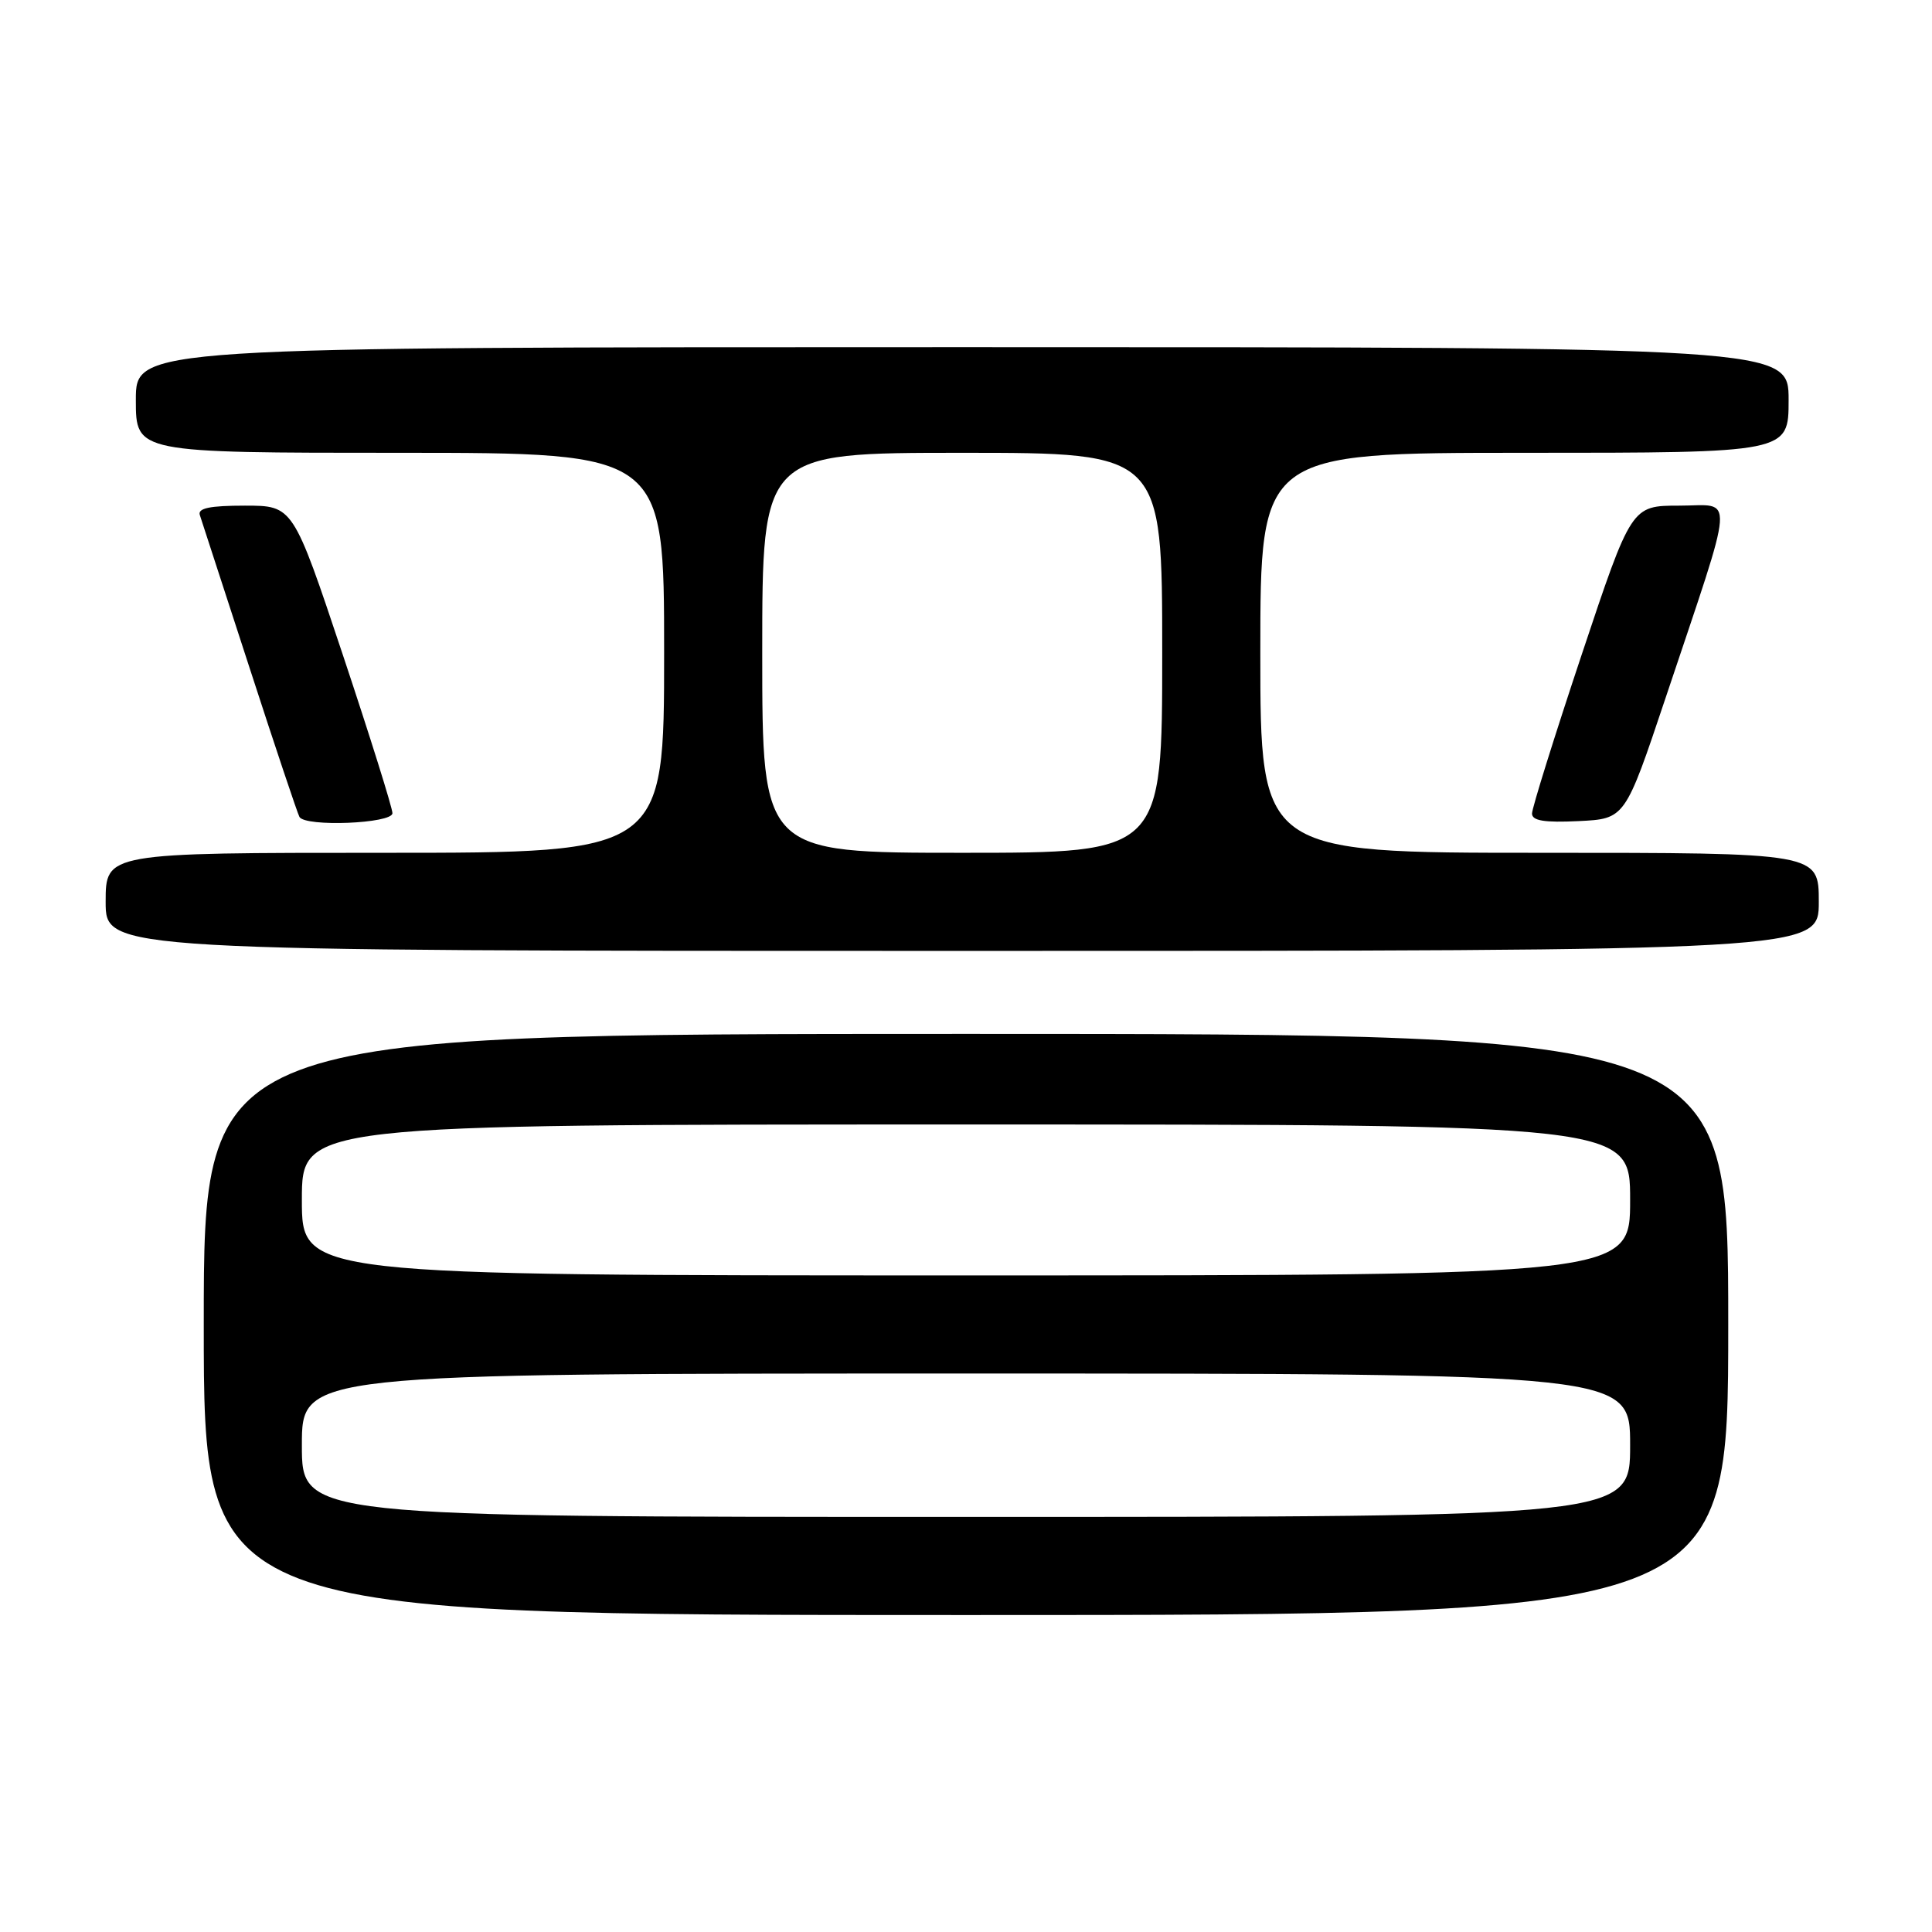 <?xml version="1.0" encoding="UTF-8" standalone="no"?>
<!DOCTYPE svg PUBLIC "-//W3C//DTD SVG 1.1//EN" "http://www.w3.org/Graphics/SVG/1.1/DTD/svg11.dtd" >
<svg xmlns="http://www.w3.org/2000/svg" xmlns:xlink="http://www.w3.org/1999/xlink" version="1.1" viewBox="0 0 256 256">
 <g >
 <path fill="currentColor"
d=" M 229.00 175.50 C 229.00 137.00 229.00 137.00 128.00 137.00 C 27.00 137.00 27.00 137.00 27.00 175.50 C 27.00 214.00 27.00 214.00 128.00 214.00 C 229.00 214.00 229.00 214.00 229.00 175.50 Z  M 241.00 119.50 C 241.00 113.00 241.00 113.00 204.00 113.00 C 167.00 113.00 167.00 113.00 167.00 86.50 C 167.00 60.00 167.00 60.00 202.00 60.00 C 237.00 60.00 237.00 60.00 237.00 53.00 C 237.00 46.00 237.00 46.00 127.50 46.00 C 18.00 46.00 18.00 46.00 18.00 53.00 C 18.00 60.00 18.00 60.00 53.00 60.00 C 88.00 60.00 88.00 60.00 88.00 86.50 C 88.00 113.00 88.00 113.00 51.00 113.00 C 14.00 113.00 14.00 113.00 14.00 119.50 C 14.00 126.00 14.00 126.00 127.50 126.00 C 241.00 126.00 241.00 126.00 241.00 119.50 Z  M 52.00 107.75 C 52.00 107.06 49.04 97.61 45.42 86.75 C 38.83 67.00 38.83 67.00 32.45 67.00 C 27.79 67.00 26.17 67.34 26.48 68.25 C 26.71 68.94 29.67 78.05 33.07 88.50 C 36.46 98.95 39.44 107.84 39.68 108.25 C 40.46 109.60 52.00 109.13 52.00 107.75 Z  M 220.69 92.50 C 230.08 64.44 229.89 67.00 222.53 67.00 C 216.17 67.00 216.17 67.00 209.58 86.75 C 205.96 97.61 203.00 107.08 203.00 107.80 C 203.00 108.75 204.63 109.02 209.17 108.80 C 215.33 108.50 215.33 108.50 220.69 92.50 Z  M 40.00 191.50 C 40.00 182.00 40.00 182.00 128.00 182.00 C 216.00 182.00 216.00 182.00 216.00 191.50 C 216.00 201.00 216.00 201.00 128.00 201.00 C 40.00 201.00 40.00 201.00 40.00 191.50 Z  M 40.00 159.00 C 40.00 149.00 40.00 149.00 128.00 149.00 C 216.00 149.00 216.00 149.00 216.00 159.00 C 216.00 169.00 216.00 169.00 128.00 169.00 C 40.00 169.00 40.00 169.00 40.00 159.00 Z  M 101.00 86.50 C 101.00 60.00 101.00 60.00 127.50 60.00 C 154.00 60.00 154.00 60.00 154.00 86.50 C 154.00 113.00 154.00 113.00 127.50 113.00 C 101.00 113.00 101.00 113.00 101.00 86.50 Z "/>
</g>
</svg>